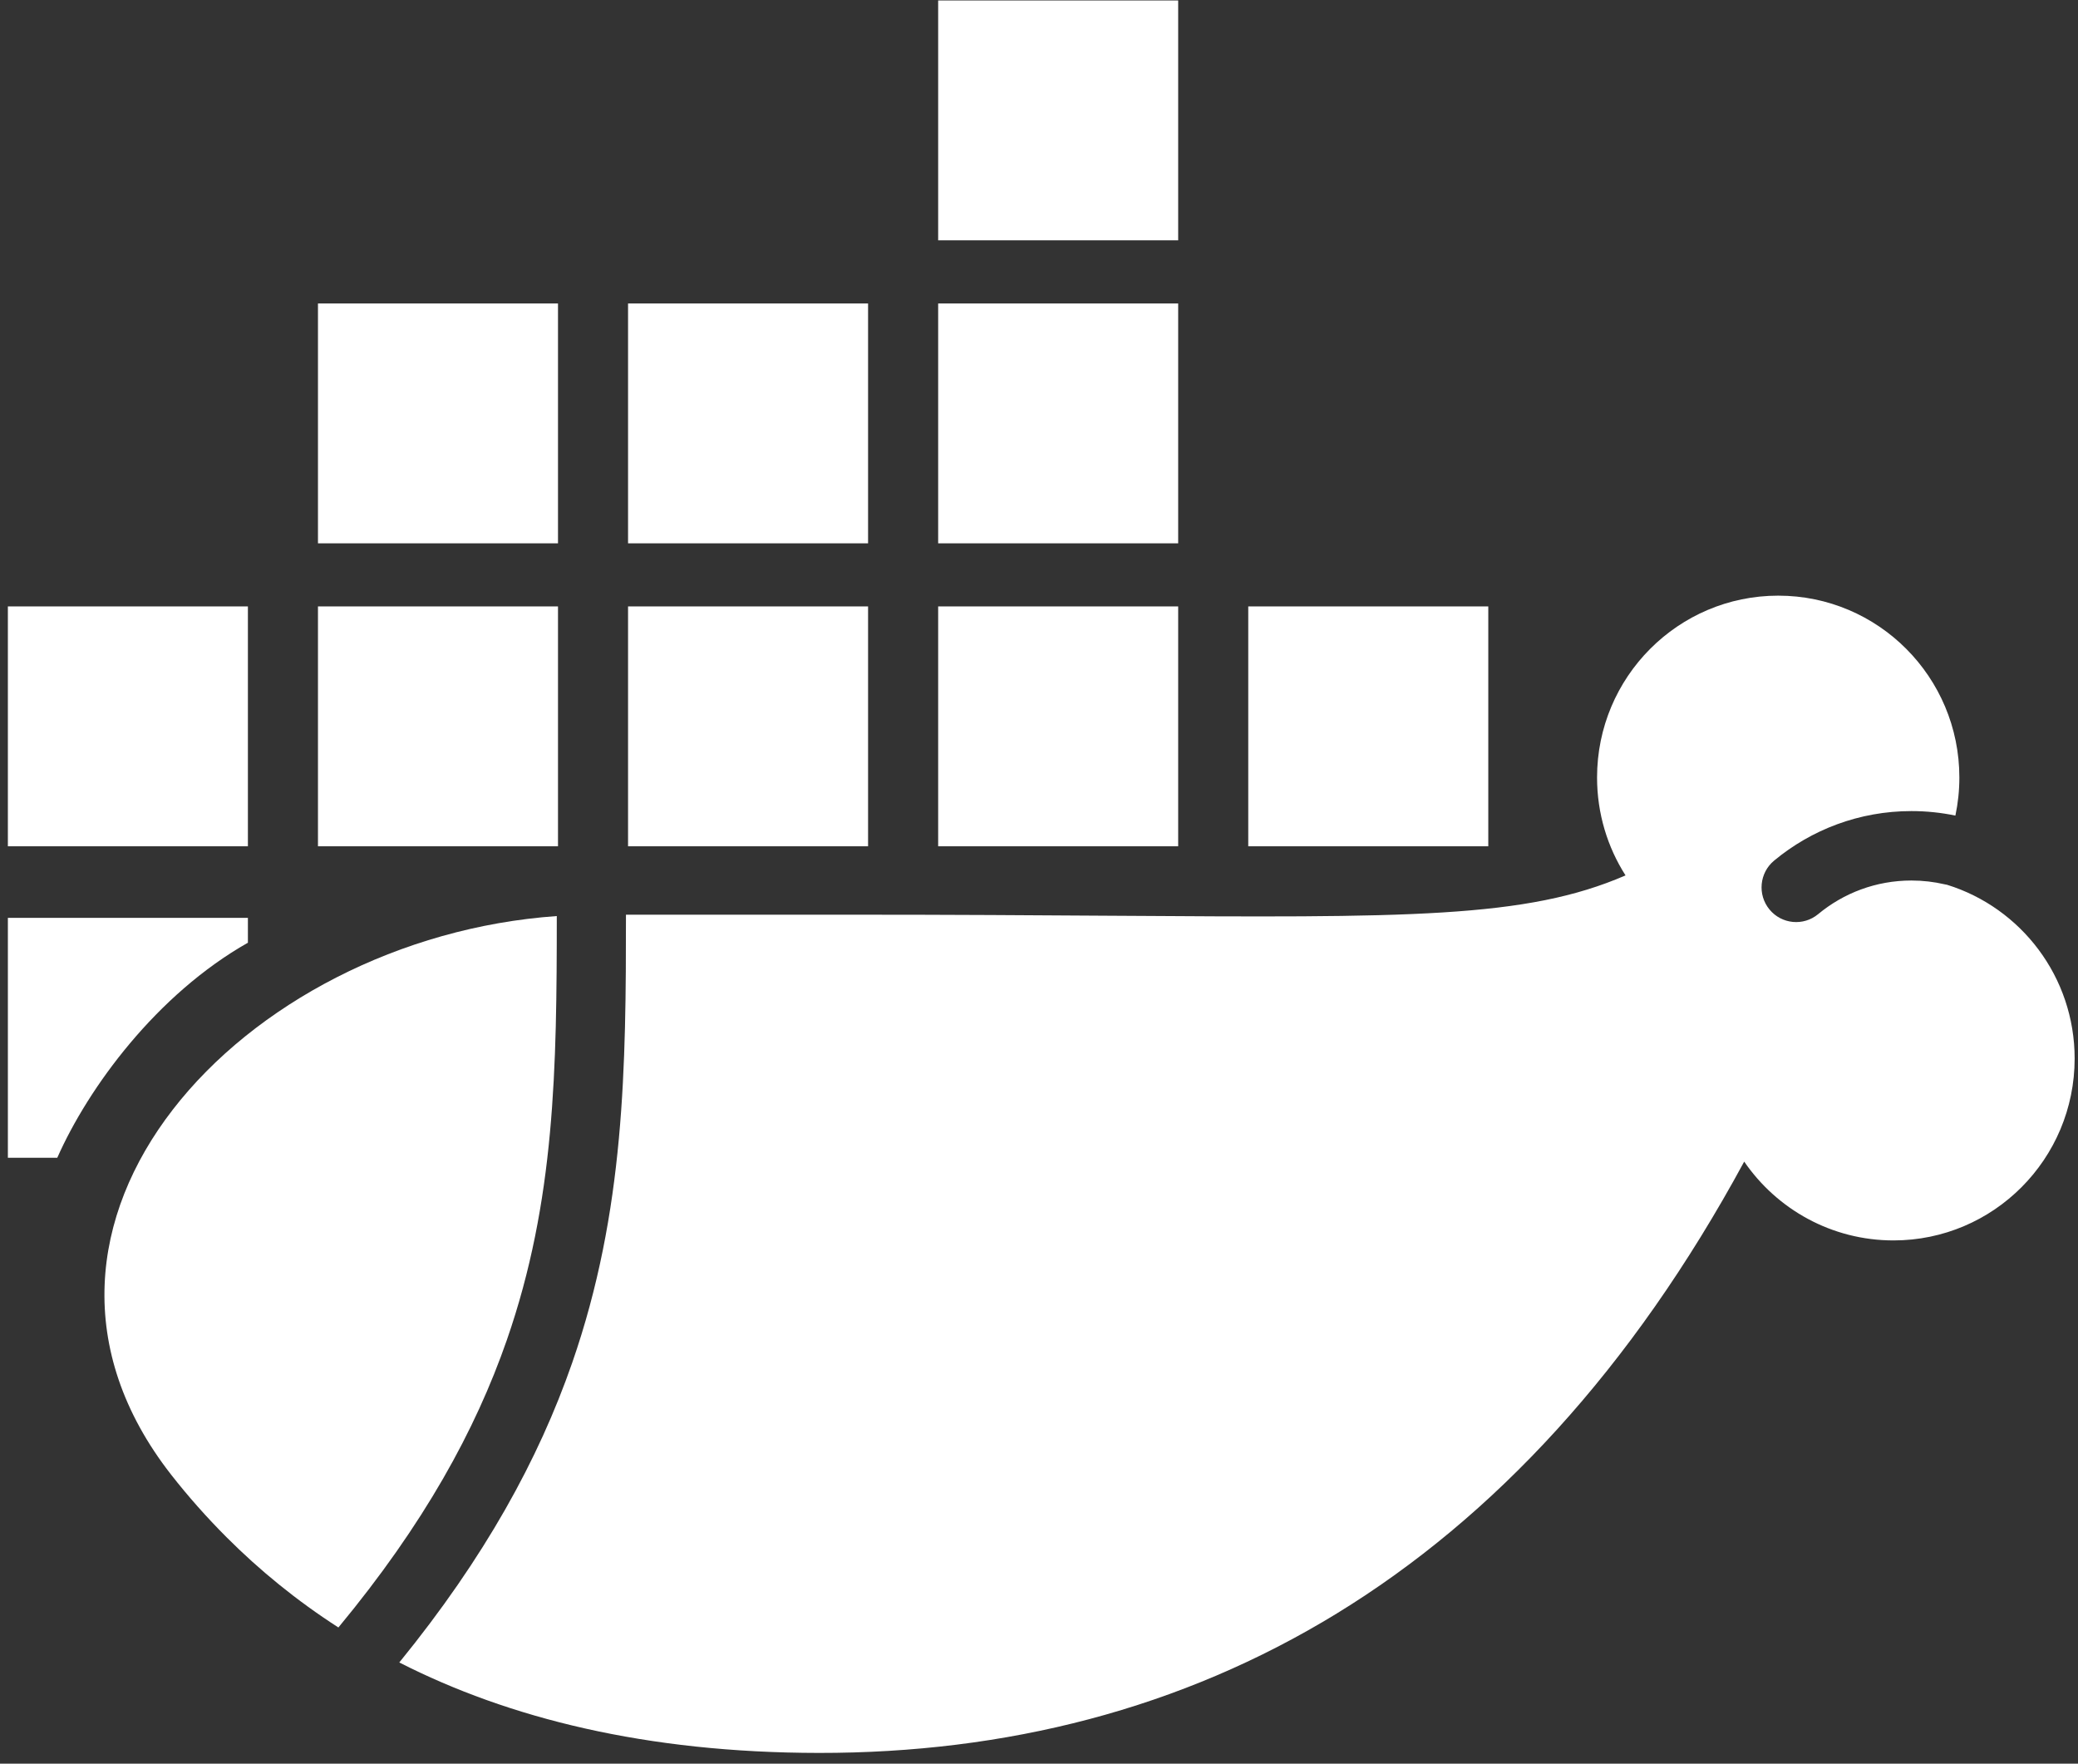 <svg width="185" height="157" viewBox="0 0 185 157" fill="none" xmlns="http://www.w3.org/2000/svg">
<rect x="0" y="0" width="185" height="157" fill="#333333" stroke="none"/>
<path d="M28.308 53.982H49.677V75.335H28.308V53.982Z" fill="white"/>
<path d="M55.914 53.982H77.283V75.335H55.914V53.982Z" fill="white"/>
<path d="M83.522 53.982H104.891V75.335H83.522V53.982Z" fill="white"/>
<path d="M111.129 53.982H132.499V75.335H111.129V53.982Z" fill="white"/>
<path d="M0.701 53.982H22.07V75.335H0.701V53.982Z" fill="white"/>
<path d="M28.308 27.014H49.677V48.366H28.308V27.014Z" fill="white"/>
<path d="M55.914 27.014H77.283V48.366H55.914V27.014Z" fill="white"/>
<path d="M83.522 27.014H104.891V48.366H83.522V27.014Z" fill="white"/>
<path d="M83.522 0.042H104.891V21.394H83.522V0.042Z" fill="white"/>
<path d="M142.183 69.212C142.183 72.421 143.113 75.411 144.717 77.927C135.872 81.761 125.421 81.692 98.775 81.517C92.251 81.474 84.756 81.424 76.077 81.424H55.728C55.727 94.925 55.643 107.794 50.934 121.333C47.953 129.902 43.164 138.636 35.549 147.99C45.27 152.944 57.518 156.03 72.907 156.042C106.139 156.073 135.218 140.42 155.283 103.404C158.191 107.642 163.059 110.42 168.574 110.42C177.481 110.42 184.701 103.172 184.701 94.231C184.701 86.957 179.922 80.803 173.343 78.762C173.275 78.751 173.207 78.737 173.139 78.722C172.188 78.5 171.195 78.382 170.17 78.382C167.013 78.382 164.125 79.503 161.868 81.374C160.557 82.461 158.616 82.276 157.533 80.96C156.45 79.644 156.636 77.695 157.947 76.609C161.266 73.856 165.53 72.201 170.17 72.201C171.509 72.201 172.818 72.339 174.084 72.602C174.316 71.509 174.438 70.375 174.438 69.212C174.438 60.272 167.218 53.024 158.311 53.024C149.404 53.024 142.183 60.272 142.183 69.212Z" fill="white"/>
<path d="M15.242 131.281C-2.197 108.973 21.6 83.511 49.57 81.546C49.566 95.073 49.431 106.901 45.12 119.295C42.331 127.315 37.747 135.681 30.127 144.875C26.387 142.467 23.087 139.761 20.179 136.85C18.39 135.06 16.747 133.203 15.242 131.281Z" fill="white"/>
<path d="M22.07 81.708H0.701V103.061H5.1C7.879 96.784 13.952 88.522 22.07 83.918V81.708Z" fill="white"/>
</svg>
